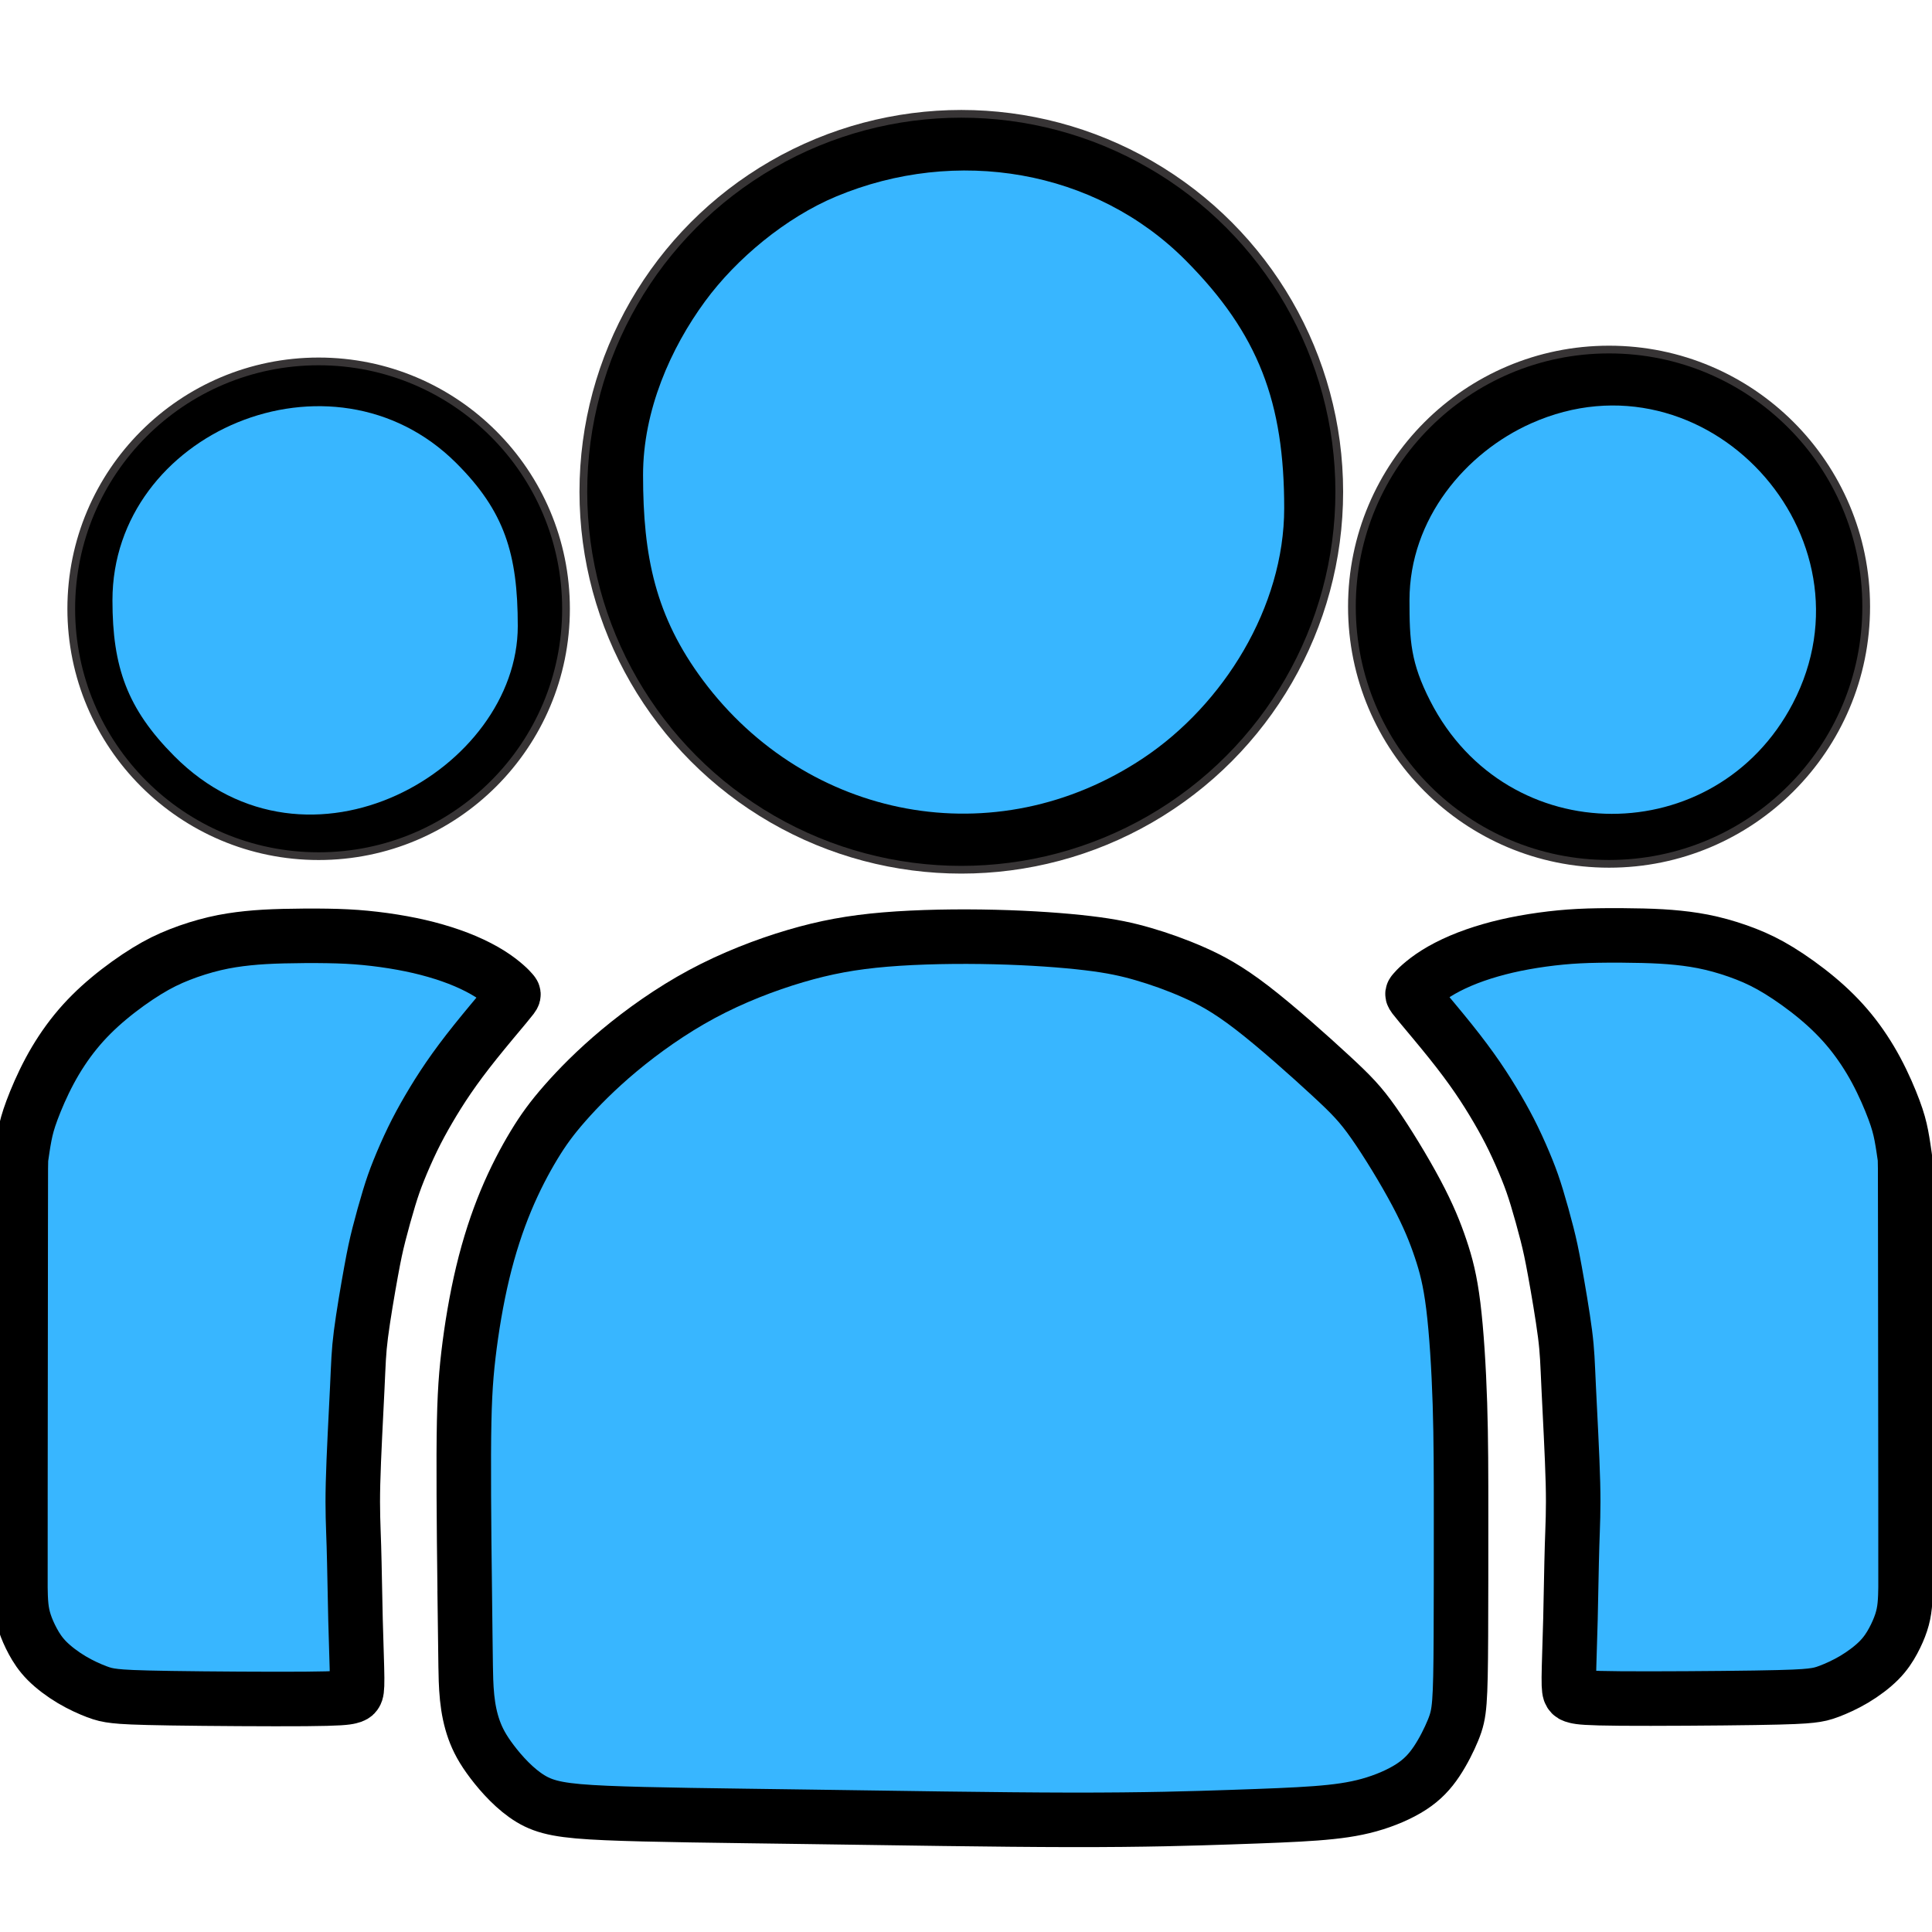 <?xml version="1.0" encoding="UTF-8"?>
<!DOCTYPE svg PUBLIC "-//W3C//DTD SVG 1.1//EN" "http://www.w3.org/Graphics/SVG/1.1/DTD/svg11.dtd">
<!-- Creator: CorelDRAW -->
<svg xmlns="http://www.w3.org/2000/svg" xml:space="preserve" width="50mm" height="50mm" version="1.1" style="shape-rendering:geometricPrecision; text-rendering:geometricPrecision; image-rendering:optimizeQuality; fill-rule:evenodd; clip-rule:evenodd"
viewBox="0 0 5000 5000"
 xmlns:xlink="http://www.w3.org/1999/xlink"
 xmlns:xodm="http://www.corel.com/coreldraw/odm/2003">
 <defs>
  <style type="text/css">
   <![CDATA[
    .str1 {stroke:black;stroke-width:141.11;stroke-miterlimit:22.926}
    .str0 {stroke:#373435;stroke-width:20;stroke-miterlimit:22.926}
    .fil2 {fill:none}
    .fil0 {fill:black}
    .fil1 {fill:#38B6FF}
   ]]>
  </style>
 </defs>
 <g id="Camada_x0020_1">
  <circle class="fil0 str0" cx="4164.22" cy="1570.11" r="665.47"/>
  <circle class="fil0 str0" cx="824.62" cy="1575.53" r="640.2"/>
  <circle class="fil0 str0" cx="2487.86" cy="1272.72" r="978.15"/>
  <path class="fil1" d="M1196.96 3737.26l9.35 658.17c5.54,123.44 97.01,225.57 187.39,270.34 101.99,50.53 276.2,34.63 423.11,34.63l686.62 -0.03c203.48,-0.75 476.73,35.25 673.01,5.54 145.16,-21.97 442.41,28.41 543.8,-142.8 28.53,-48.17 61,-106.71 61,-177.4l0 -858.25c0,-425.09 -329.4,-871.28 -719.1,-1026 -232.23,-92.2 -426.59,-80.18 -692.24,-80.18 -187.76,0 -374.72,56.3 -505.32,114.53 -64.61,28.81 -134.53,74.19 -189.47,115.67 -189.38,142.98 -323.24,302.26 -400.69,533.86 -51.99,155.47 -77.46,346.25 -77.46,551.92z"/>
  <path class="fil1" d="M1664.23 1229.27c0,210.66 31.84,366.07 155.15,531.44 268.68,360.29 756.15,457.17 1139.88,200.96 206.96,-138.18 364.25,-390.37 364.25,-646.58 0,-273.26 -65.72,-450.88 -255.08,-641.31 -234.07,-235.36 -593.72,-295.08 -904.38,-165.31 -130.76,54.63 -258.54,161.19 -339.2,271.11 -89.34,121.73 -160.62,282.62 -160.62,449.69z"/>
  <path class="fil1" d="M52.63 3031.59l0 1106.18c0,128.65 127.69,257.48 295.62,257.48 675.56,0 572.72,35.3 572.02,-95.06 -2.4,-446.62 -39.27,-1024.06 168.72,-1395.64 123,-219.74 178.8,-237.1 241.48,-330.7 -79.76,-108.85 -324.09,-152.57 -476.81,-152.57 -134.1,0 -274.4,-3.5 -390.94,47.72 -97.81,42.98 -120.75,62.11 -199.1,125.12 -97.77,78.63 -210.99,263.45 -210.99,437.47z"/>
  <path class="fil1" d="M3657.27 2573.85c75.49,112.74 187.43,172.75 299.81,453.55 149.16,372.74 110.24,932.09 110.24,1367.85l562.63 0c172.81,0 305.15,-128.38 305.15,-267.01l0 -1096.65c0,-260.07 -187.73,-464.86 -410.08,-562.59 -148.87,-65.43 -515.23,-62.61 -668.76,-10.85 -34.4,11.6 -77,28.75 -105.68,46.9 -26.24,16.59 -78.07,48 -93.31,68.8z"/>
  <path class="fil1" d="M291.03 1553.5c0,172.81 37.98,280.46 159.68,402.94 347.68,349.94 889.29,33.7 889.29,-336.19 0,-187.27 -34.39,-297.43 -159.54,-422.16 -321.15,-320.06 -889.43,-78.79 -889.43,355.41z"/>
  <path class="fil1" d="M3647.74 1553.5c0,104.74 2.92,161.34 53.81,260.87 199.27,389.76 739.52,386.45 938.12,6.32 226.27,-433.13 -226.68,-926.1 -677.25,-724.94 -168.64,75.29 -314.68,246.47 -314.68,457.75z"/>
  <path class="fil2 str1" d="M52.82 3904.18c0.22,-184.14 0.61,-544.25 0.75,-723.33 0.15,-179.08 0,-177.16 1.53,-187.65 1.52,-10.48 4.7,-33.4 8.67,-53.91 3.99,-20.5 8.78,-38.61 19.12,-66.38 10.36,-27.79 26.29,-65.27 45.56,-101.24 19.27,-36 41.91,-70.53 67.43,-101.83 25.54,-31.33 53.98,-59.41 85.92,-86.04 31.93,-26.65 67.39,-51.86 98.12,-70.74 30.74,-18.88 56.77,-31.47 85.48,-42.7 28.71,-11.24 60.11,-21.14 89.94,-28.16 29.85,-7.04 58.12,-11.21 86.23,-14.09 28.11,-2.88 56.02,-4.45 91.34,-5.37 35.32,-0.92 78.05,-1.19 114.42,-0.58 36.36,0.58 66.38,2.05 97.95,5.08 31.59,3.03 64.76,7.6 95.53,13.22 30.77,5.59 59.14,12.17 86.38,20.02 27.26,7.84 53.35,16.92 77.2,27.11 23.85,10.17 45.42,21.43 63.02,32.49 17.6,11.04 31.18,21.84 40.4,29.95 9.23,8.11 14.04,13.48 17.09,17.02 3.05,3.51 4.31,5.15 3.71,7.77 -0.58,2.59 -3.03,6.15 -20.56,27.21 -17.52,21.06 -50.13,59.63 -77.66,94.01 -27.53,34.37 -49.97,64.54 -69.55,93.08 -19.56,28.54 -36.24,55.44 -51.33,81.22 -15.08,25.79 -28.56,50.45 -41.69,77.47 -13.12,27.02 -25.92,56.39 -35.75,80.84 -9.83,24.45 -16.71,44.01 -25.2,71.92 -8.48,27.89 -18.6,64.16 -26.08,93.6 -7.48,29.41 -12.37,52 -20.67,97.56 -8.28,45.54 -20,114.03 -26.05,161.19 -6.03,47.13 -6.37,72.89 -9.54,139.78 -3.17,66.89 -9.18,174.91 -10.97,246.69 -1.76,71.78 0.63,107.32 2.28,161.53 1.67,54.2 2.59,127.05 4.19,191.2 1.62,64.13 3.92,119.55 4.14,150.25 0.24,30.67 -1.6,36.58 -4.1,40.57 -2.46,4 -5.56,6.08 -15.1,8.38 -9.54,2.27 -25.52,4.77 -114.63,5.47 -89.12,0.7 -251.39,-0.41 -347.12,-1.86 -95.72,-1.48 -124.94,-3.32 -145.01,-5.55 -20.07,-2.25 -30.99,-4.91 -48.27,-11.47 -17.29,-6.56 -40.92,-17.02 -64.45,-31.02 -23.51,-14.01 -46.89,-31.57 -63.98,-48.8 -17.07,-17.26 -27.85,-34.19 -36.68,-50.58 -8.81,-16.39 -15.71,-32.22 -20.6,-47.06 -4.87,-14.84 -7.7,-28.69 -9.3,-44.47 -1.6,-15.81 -1.96,-33.56 -2.13,-46.51 -0.17,-12.97 -0.17,-21.16 0.02,-205.29z"/>
  <path class="fil2 str1" d="M4931.54 3903.09c-0.22,-184.14 -0.61,-544.25 -0.75,-723.33 -0.15,-179.07 0,-177.16 -1.53,-187.64 -1.52,-10.49 -4.7,-33.41 -8.67,-53.92 -3.99,-20.5 -8.78,-38.61 -19.12,-66.38 -10.36,-27.79 -26.29,-65.27 -45.56,-101.24 -19.27,-36 -41.91,-70.53 -67.43,-101.83 -25.54,-31.33 -53.98,-59.41 -85.92,-86.04 -31.93,-26.65 -67.39,-51.85 -98.12,-70.74 -30.74,-18.88 -56.77,-31.47 -85.48,-42.7 -28.71,-11.24 -60.11,-21.14 -89.94,-28.16 -29.85,-7.04 -58.12,-11.21 -86.23,-14.09 -28.11,-2.88 -56.02,-4.45 -91.34,-5.37 -35.32,-0.92 -78.05,-1.19 -114.42,-0.58 -36.36,0.58 -66.38,2.05 -97.95,5.08 -31.59,3.03 -64.76,7.6 -95.53,13.22 -30.77,5.59 -59.14,12.18 -86.37,20.02 -27.26,7.84 -53.36,16.92 -77.21,27.11 -23.84,10.17 -45.42,21.43 -63.02,32.49 -17.6,11.04 -31.18,21.84 -40.4,29.95 -9.22,8.11 -14.04,13.48 -17.09,17.02 -3.05,3.51 -4.31,5.16 -3.71,7.77 0.58,2.59 3.03,6.15 20.56,27.21 17.52,21.06 50.13,59.63 77.66,94.01 27.53,34.37 49.97,64.54 69.55,93.08 19.57,28.54 36.25,55.44 51.33,81.22 15.08,25.79 28.56,50.46 41.69,77.47 13.12,27.02 25.92,56.39 35.75,80.84 9.83,24.45 16.71,44.01 25.21,71.92 8.47,27.89 18.59,64.16 26.07,93.6 7.48,29.41 12.37,52 20.67,97.56 8.28,45.54 20,114.03 26.05,161.19 6.03,47.13 6.37,72.89 9.54,139.78 3.17,66.89 9.18,174.91 10.97,246.69 1.77,71.78 -0.63,107.32 -2.28,161.53 -1.67,54.2 -2.59,127.05 -4.19,191.2 -1.62,64.13 -3.92,119.55 -4.14,150.25 -0.24,30.67 1.6,36.58 4.1,40.57 2.47,4 5.56,6.08 15.1,8.38 9.54,2.27 25.52,4.77 114.63,5.47 89.12,0.7 251.39,-0.41 347.12,-1.86 95.72,-1.48 124.94,-3.32 145.01,-5.55 20.07,-2.25 30.99,-4.91 48.27,-11.47 17.29,-6.56 40.92,-17.02 64.45,-31.02 23.51,-14.01 46.89,-31.56 63.98,-48.8 17.07,-17.26 27.85,-34.19 36.68,-50.57 8.81,-16.39 15.71,-32.23 20.6,-47.07 4.87,-14.84 7.7,-28.69 9.3,-44.47 1.6,-15.81 1.96,-33.55 2.13,-46.51 0.17,-12.97 0.17,-21.16 -0.02,-205.29z"/>
  <path class="fil2 str1" d="M1203.49 4187.81c-1.26,-100.42 -3.7,-295.59 -3.22,-423.71 0.51,-128.14 4,-189.22 11.99,-257.58 8.01,-68.37 20.57,-143.98 37.11,-212.97 16.53,-69 37.06,-131.39 60.14,-186.75 23.09,-55.4 48.71,-103.81 72.55,-143.2 23.87,-39.42 45.95,-69.82 80.16,-108.75 34.23,-38.93 80.57,-86.4 140.68,-136.49 60.13,-50.12 134.02,-102.87 213.55,-145.65 79.53,-42.77 164.72,-75.58 241.97,-98.38 77.28,-22.81 146.61,-35.62 232.82,-42.83 86.21,-7.21 189.3,-8.81 283.3,-6.51 94.03,2.27 178.98,8.5 241.13,15.93 62.16,7.43 101.51,16.07 143.1,28.18 41.59,12.08 85.46,27.6 129.35,46.94 43.91,19.34 87.85,42.51 152.08,91.92 64.25,49.41 148.79,125.04 202.9,175.01 54.11,49.97 77.78,74.23 112.04,123.11 34.26,48.85 79.07,122.33 110.25,180.91 31.2,58.59 48.76,102.31 62.82,144.17 14.09,41.83 24.7,81.78 32.93,148.5 8.25,66.7 14.18,160.17 17.14,253.23 2.95,93.06 2.95,185.71 2.95,291.58 0,105.86 0,224.92 -0.44,309.78 -0.41,84.83 -1.28,135.42 -3.84,169.2 -2.55,33.74 -6.83,50.67 -16.56,74.46 -9.74,23.8 -24.96,54.5 -42.27,80.43 -17.29,25.9 -36.66,47.06 -65.85,66.04 -29.2,18.98 -68.22,35.78 -108.97,47.11 -40.72,11.33 -83.21,17.19 -138.82,21.38 -55.58,4.16 -124.33,6.68 -220.11,9.95 -95.77,3.24 -218.56,7.21 -412.98,6.95 -194.4,-0.29 -460.39,-4.82 -684.26,-7.94 -223.86,-3.15 -405.55,-4.89 -518.17,-9.81 -112.6,-4.91 -156.08,-13.05 -195.69,-36.92 -39.6,-23.87 -75.29,-63.52 -99.67,-95.65 -24.38,-32.15 -37.4,-56.79 -46.74,-82.87 -9.33,-26.09 -14.92,-53.62 -17.97,-83.35 -3.02,-29.75 -3.48,-61.71 -3.75,-80.52 -0.27,-18.81 -0.36,-24.5 -1.65,-124.9z"/>
 </g>
</svg>
